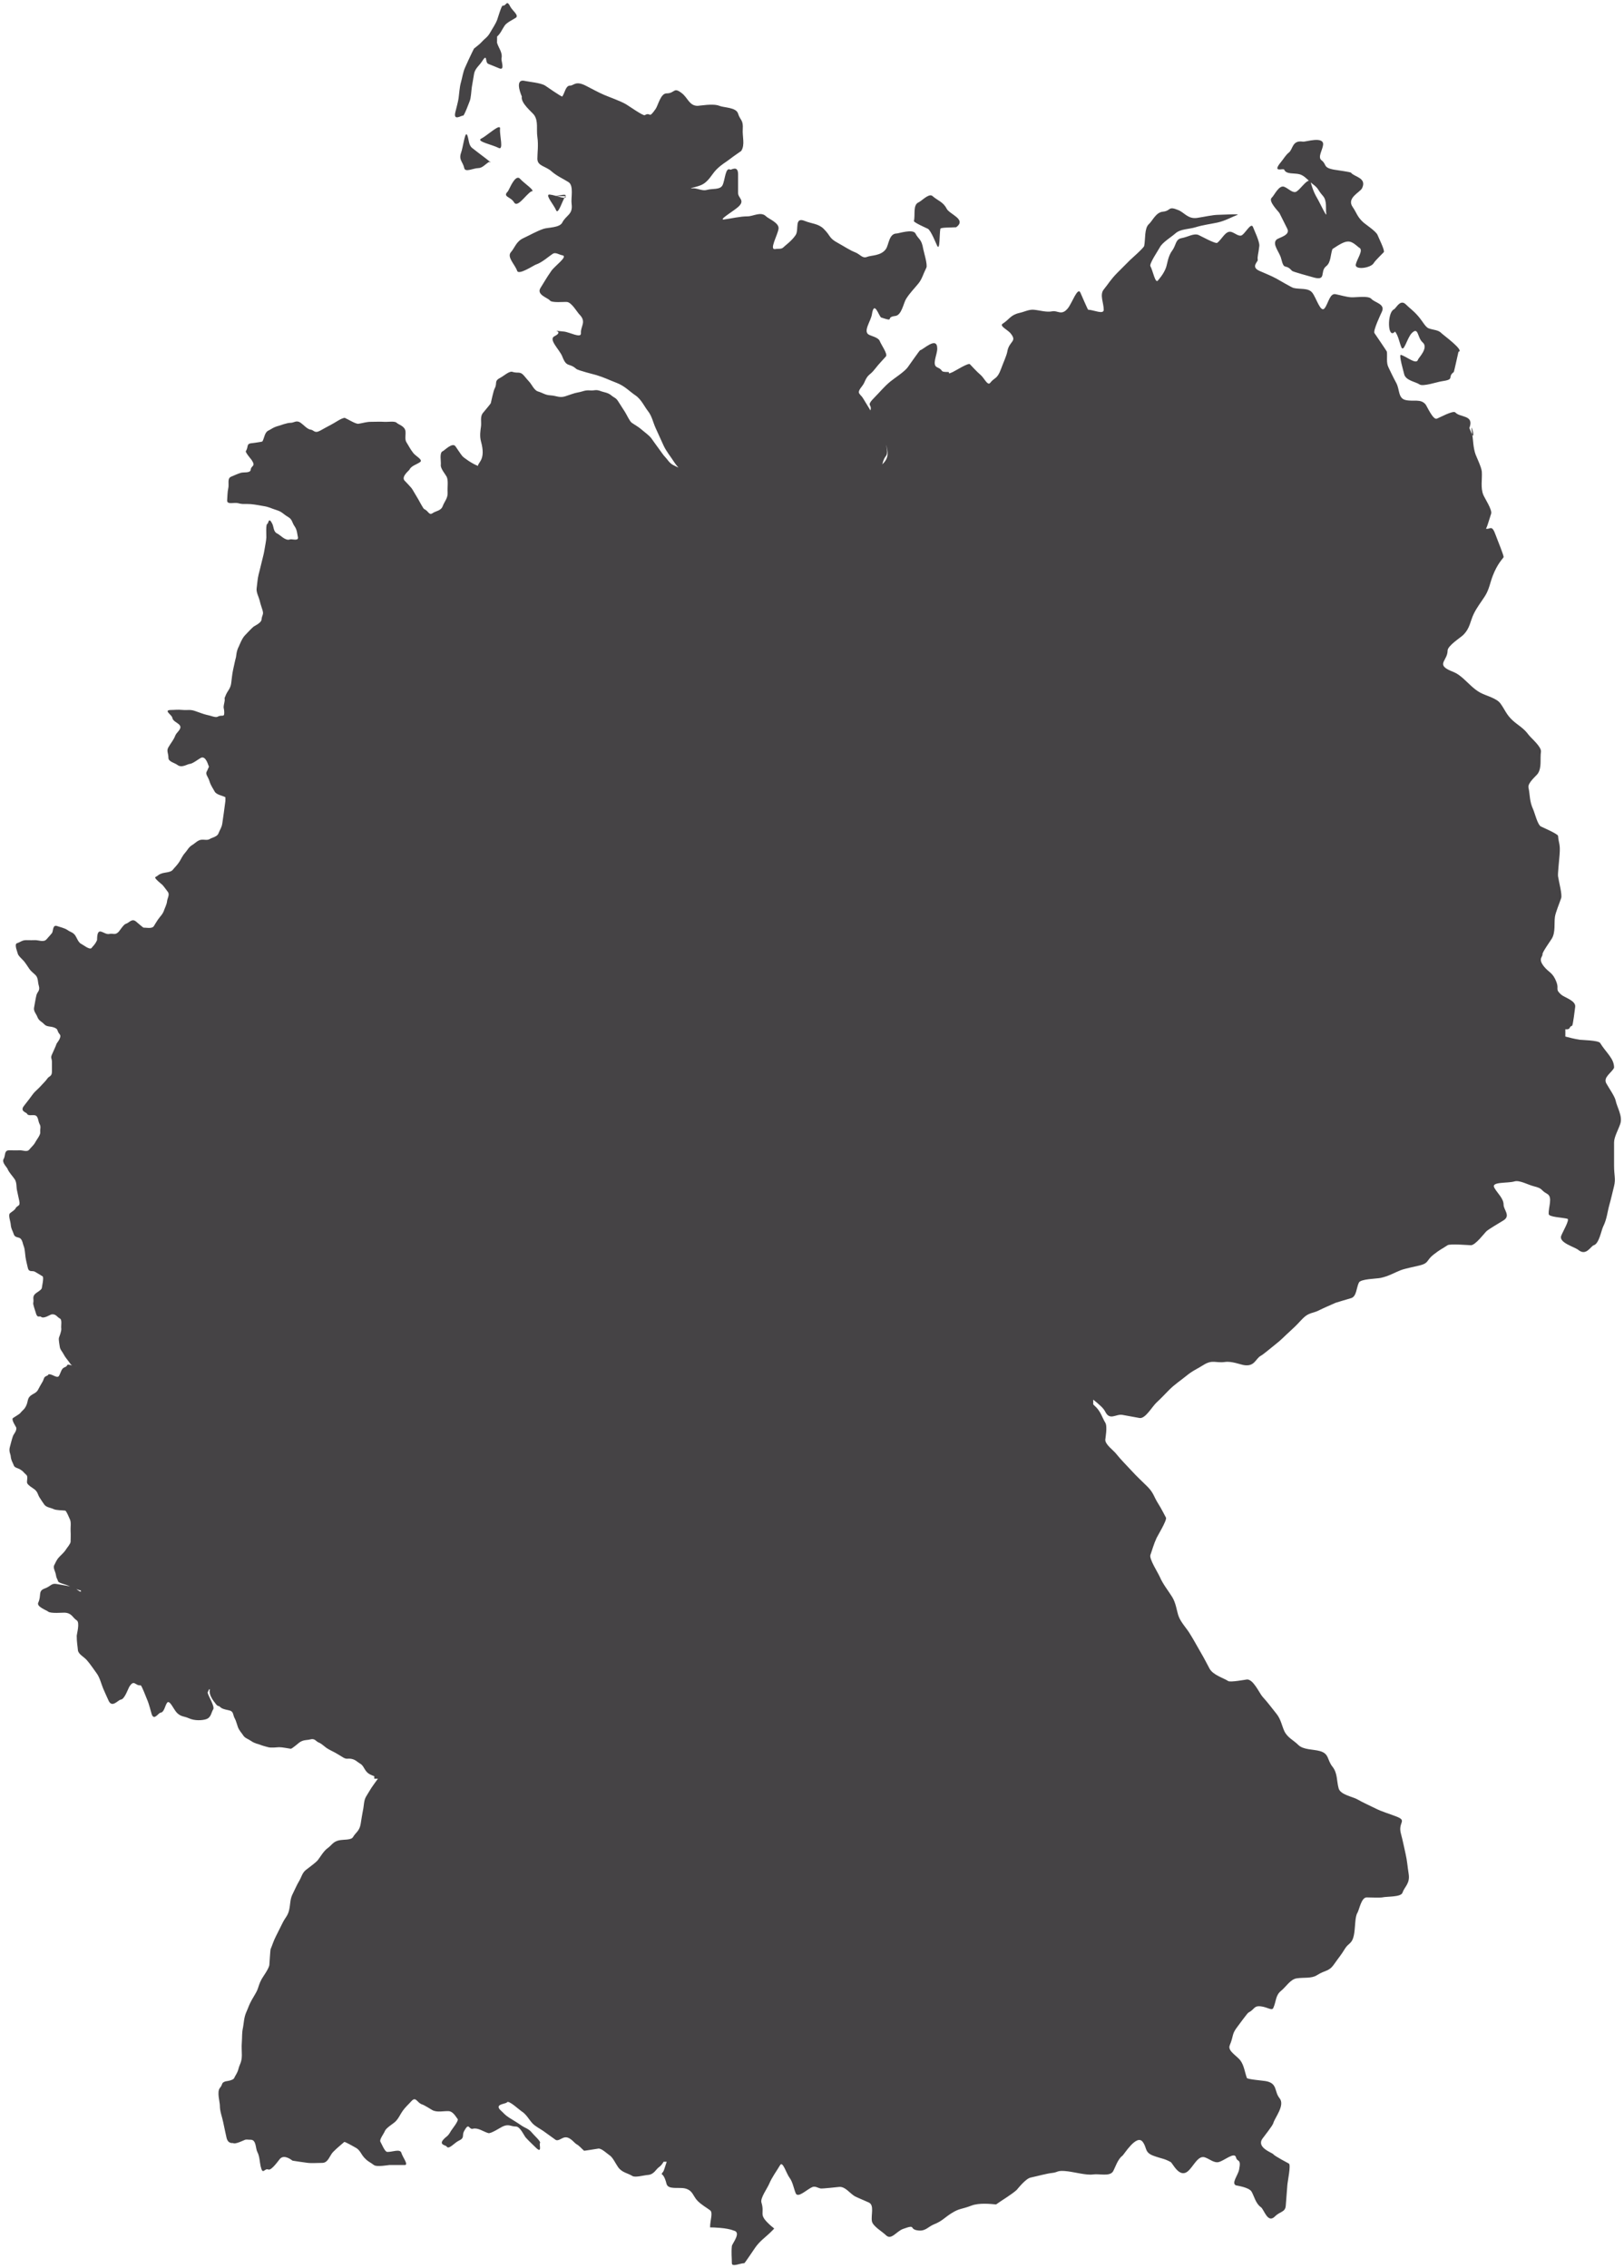 <?xml version="1.0" encoding="UTF-8" standalone="no"?>
<!-- Created with Inkscape (http://www.inkscape.org/) -->

<svg
   xmlns:dc="http://purl.org/dc/elements/1.1/"
   xmlns:cc="http://creativecommons.org/ns#"
   xmlns:rdf="http://www.w3.org/1999/02/22-rdf-syntax-ns#"
   xmlns:svg="http://www.w3.org/2000/svg"
   xmlns="http://www.w3.org/2000/svg"
   xmlns:sodipodi="http://sodipodi.sourceforge.net/DTD/sodipodi-0.dtd"
   xmlns:inkscape="http://www.inkscape.org/namespaces/inkscape"
   id="svg2"
   sodipodi:version="0.32"
   inkscape:version="0.47 r22583"
   width="521.88"
   height="728.578"
   version="1.0"
   sodipodi:docname="Map_Germany_Länder-de.svg"
   inkscape:output_extension="org.inkscape.output.svg.inkscape"
   sodipodi:modified="true">
  <defs
     id="defs5">
    <inkscape:perspective
       sodipodi:type="inkscape:persp3d"
       inkscape:vp_x="0 : 364.28888 : 1"
       inkscape:vp_y="0 : 1000 : 0"
       inkscape:vp_z="521.88025 : 364.28888 : 1"
       inkscape:persp3d-origin="260.94012 : 242.85925 : 1"
       id="perspective173" />
  </defs>
  <sodipodi:namedview
     inkscape:cy="364.28888"
     inkscape:cx="260.94012"
     inkscape:zoom="0.73156227"
     inkscape:window-height="753"
     inkscape:window-width="1270"
     inkscape:pageshadow="2"
     inkscape:pageopacity="0.0"
     guidetolerance="10.0"
     gridtolerance="10.0"
     objecttolerance="10.0"
     borderopacity="1.0"
     bordercolor="#666666"
     pagecolor="#ffffff"
     id="base"
     inkscape:window-x="0"
     inkscape:window-y="0"
     inkscape:current-layer="layer1"
     showgrid="false"
     inkscape:window-maximized="0" />
  <g
     inkscape:groupmode="layer"
     id="layer1"
     inkscape:label="1"
     style="display:inline"
     transform="translate(-57.325,-16.015)">
    <path
       style="color:#454345;fill:#454345;fill-opacity:1;fill-rule:nonzero;stroke:none;stroke-width:2;stroke-linecap:butt;stroke-linejoin:miter;marker:none;marker-start:none;marker-mid:none;marker-end:none;stroke-miterlimit:4;stroke-dasharray:none;stroke-dashoffset:0;stroke-opacity:1;visibility:visible;display:block"
       d="M 163 1 C 162.588 1.054 162.3 1.922 161.531 1.812 C 161.156 1.759 159.936 5.923 159.75 6.406 C 159.206 7.82 158.206 9.216 157.625 10.281 C 156.678 12.017 155.898 12.248 154.812 13.469 C 154.091 14.281 153.169 14.887 152.344 15.594 C 152.284 15.645 152.331 15.588 151.625 17 C 150.877 18.495 150.07 20.36 149.5 21.594 C 148.756 23.206 148.629 24.69 148.094 26.562 C 147.677 28.022 147.57 30.137 147.375 31.5 C 147.173 32.916 146.693 34.445 146.312 36.094 C 145.631 39.046 148.381 36.971 148.812 37.156 C 149.153 37.302 150.9 32.576 150.906 32.562 C 151.375 31.547 151.442 29.161 151.625 27.969 C 151.797 26.848 152.162 24.81 152.344 23.719 C 152.623 22.042 154.092 20.976 154.812 19.844 C 156.792 16.733 155.745 20.134 156.938 20.531 C 157.352 20.67 159.779 21.693 160.469 21.969 C 162.338 22.717 160.994 19.514 161.156 18.781 C 161.584 16.854 160.206 15.408 159.75 13.812 C 159.741 13.781 159.727 13.778 159.719 13.75 C 159.731 13.156 159.75 12.619 159.75 11.719 C 160.855 10.798 161.394 9.335 162.219 8.156 C 162.888 7.2 165.021 6.22 165.781 5.688 C 166.861 4.932 164.589 3.335 164 2.156 C 163.535 1.225 163.247 0.968 163 1 z M 168.062 25.906 C 165.354 25.854 167.691 30.981 167.688 31 C 167.256 33.157 171.054 36.049 171.688 37 C 173.039 39.027 172.321 41.436 172.688 44 C 173.069 46.671 172.688 49.027 172.688 51 C 172.688 53.361 175.304 53.326 177.188 55 C 178.932 56.55 180.994 57.423 182.688 58.5 C 184.472 59.636 183.416 63.598 183.688 65.5 C 184.183 68.965 181.896 69.083 180.688 71.5 C 179.843 73.19 176.072 73.039 174.688 73.5 C 172.524 74.221 170.196 75.573 168.188 76.5 C 165.852 77.578 165.434 79.597 164.188 81 C 162.787 82.576 165.521 85 166.188 87 C 166.681 88.481 171.497 85.23 172.188 85 C 174.221 84.322 176.247 82.417 177.688 81.5 C 178.543 80.956 179.688 81.833 180.688 82 C 182.694 82.334 178.354 85.333 177.188 87 C 175.54 89.354 174.973 90.479 173.688 92.5 C 172.299 94.681 176.065 95.67 176.688 96.5 C 177.339 97.369 181.217 96.912 182.188 97 C 183.714 97.139 185.443 100.255 186.188 101 C 188.601 103.413 186.506 104.817 186.688 107 C 186.84 108.835 183.021 106.667 181.188 106.5 C 175.587 105.991 181.941 106.123 178.188 108 C 176.111 109.038 179.854 112.333 180.688 114.5 C 182.129 118.248 182.85 116.422 185.188 118.5 C 185.756 119.005 191.355 120.398 191.688 120.5 C 194.298 121.303 195.578 121.996 198.188 123 C 200.789 124.001 202.41 125.815 204.188 127 C 206.065 128.252 207.161 130.716 208.188 132 C 209.528 133.676 209.811 135.572 210.688 137.5 L 213.188 143 C 214.111 145.032 215.405 146.485 216.688 148.5 C 217.074 149.107 217.542 149.669 218.031 150.219 C 217.405 149.906 216.755 149.619 216.25 149.344 C 215.05 148.689 214.46 147.523 213.75 146.812 C 213.18 146.243 212.663 145.405 211.844 144.312 C 210.734 142.832 210.028 141.785 209.344 140.844 C 208.579 139.792 207.048 138.774 206.188 138 C 205.235 137.143 204.081 136.547 203.031 135.812 C 202.329 135.321 201.421 133.25 200.844 132.344 L 198.625 128.875 C 197.886 127.714 197.364 127.794 196.438 127 C 195.372 126.087 193.943 125.984 193.281 125.719 C 191.374 124.956 191.245 125.552 189.5 125.406 C 187.954 125.277 187.284 125.802 185.719 126.062 C 184.425 126.278 183.052 126.873 181.625 127.312 C 179.775 127.882 178.906 127.133 176.906 127 C 175.093 126.879 174.677 126.293 172.812 125.719 C 171.714 125.381 170.782 123.435 170.312 122.906 C 168.913 121.332 169.644 122.131 168.406 120.688 C 167.065 119.123 166.48 120.056 164.625 119.438 C 163.67 119.119 161.785 120.842 160.844 121.312 C 158.648 122.411 159.909 123.058 158.969 124.781 C 158.562 125.527 157.863 128.96 157.719 129.5 C 157.649 129.76 155.608 132.13 155.188 132.656 C 154.198 133.893 154.785 135.504 154.562 137.062 C 154.41 138.128 154.08 140.049 154.562 141.781 C 156.203 147.676 153.662 148.416 153.594 149.656 C 151.736 148.999 148.938 146.97 148.562 146.5 C 147.882 145.649 147.116 144.433 146.375 143.375 C 145.393 141.972 142.829 144.727 142.281 144.938 C 141.099 145.392 141.802 148.324 141.656 149.344 C 141.495 150.475 143.193 152.449 143.531 153.125 C 144.136 154.335 143.738 156.47 143.844 158.156 C 143.963 160.07 142.802 161.105 142.281 162.562 C 141.733 164.097 140.057 164.129 139.125 164.781 C 137.806 165.704 137.775 164.164 136.281 163.5 C 136.01 163.379 134.577 160.66 134.406 160.375 L 132.531 157.219 C 132.079 156.466 130.549 154.993 130 154.375 C 128.874 153.108 131.467 151.117 131.562 150.906 C 132.153 149.607 133.877 149.246 135.031 148.406 C 135.999 147.702 133.578 146.507 132.844 145.562 C 131.761 144.17 131.385 143.287 130.625 142.094 C 130.003 141.116 130.417 139.779 130.312 138.625 C 130.151 136.852 128.119 136.463 127.469 135.812 C 126.829 135.173 124.642 135.597 123.375 135.5 C 122.287 135.416 120.726 135.5 119.281 135.5 C 117.645 135.5 117.035 135.841 115.188 136.125 C 114.322 136.258 111.858 134.68 110.781 134.219 C 109.561 134.345 107.785 135.733 106.375 136.438 C 105.391 136.929 103.98 137.744 102.938 138.312 C 101.002 139.368 100.921 138.114 99.781 138 C 98.782 137.9 97.531 136.447 96.625 135.812 C 95.253 134.852 94.489 135.812 93.469 135.812 C 92.123 135.812 90.178 136.627 89.688 136.75 C 87.785 137.226 87.143 137.907 86.25 138.312 C 85.053 138.857 84.973 140.627 84.344 141.781 C 84.24 141.972 80.937 142.344 80.562 142.406 C 79.176 142.637 79.869 143.547 79 144.938 C 78.784 145.283 80.78 147.639 80.875 147.781 C 82.313 149.938 80.711 149.422 80.562 150.906 C 80.45 152.027 78.285 151.621 77.438 151.875 C 76.157 152.259 75.481 152.645 74.281 153.125 C 72.914 153.672 73.688 155.53 73.344 156.906 C 73.091 157.919 73.074 159.796 73 160.688 C 72.87 162.242 75.293 161.304 76.469 161.625 C 78.209 162.1 78.535 161.782 80.562 161.938 C 81.966 162.045 84.18 162.489 84.656 162.562 C 86.55 162.854 86.937 163.255 88.75 163.812 C 90.767 164.433 90.851 165.051 92.531 166.031 C 94.023 166.902 93.719 167.714 94.75 169.188 C 95.5 170.259 95.555 171.869 95.688 172.312 C 96.206 174.042 93.837 173.026 93.156 173.281 C 91.704 173.826 90.09 171.849 89.062 171.375 C 87.84 170.811 88.004 169.258 87.5 168.25 C 86.271 165.792 86.278 168.25 85.938 168.25 C 85.348 168.25 85.631 172.132 85.594 172.656 C 85.496 174.026 85.205 175.212 84.969 176.75 C 84.764 178.078 84.358 179.397 84.031 180.812 C 83.654 182.447 83.466 183.103 83.094 184.594 C 82.736 186.024 82.702 187.368 82.469 189 C 82.294 190.225 83.153 191.767 83.406 192.781 C 83.889 194.714 84.029 194.887 84.344 195.938 C 84.826 197.546 84.203 197.379 84.031 199.094 C 83.93 200.11 81.649 201.151 81.5 201.281 C 80.388 202.255 79.391 203.422 78.688 204.125 C 77.747 205.065 76.886 207.402 76.781 207.594 C 75.929 209.155 75.925 210.765 75.844 211.062 C 75.476 212.409 75.224 213.78 74.906 215.156 C 74.608 216.449 74.42 218.594 74.281 219.562 C 74.058 221.123 73.162 221.956 72.688 223 C 71.683 225.21 72.539 223.698 72.062 225.844 C 71.617 227.849 72.062 227.141 72.062 229 C 72.062 230.544 71.286 229.444 69.875 230.25 C 69.287 230.586 67.612 229.844 66.406 229.625 C 65.636 229.485 63.847 228.782 62.625 228.375 C 61.025 227.842 60.315 228.185 58.844 228.062 C 56.788 227.891 56.346 228.062 55.062 228.062 C 52.26 228.062 55.26 229.641 55.375 230.562 C 55.504 231.593 56.859 232.047 57.594 232.781 C 58.817 234.005 56.722 235.209 56.344 236.25 C 55.846 237.618 54.993 238.544 54.125 240.031 C 53.42 241.239 54.125 241.863 54.125 243.469 C 54.125 244.683 56.184 245.077 56.969 245.688 C 58.432 246.825 60.102 245.449 61.062 245.375 C 61.9 245.311 63.793 243.854 64.5 243.469 C 66.143 242.572 66.931 245.899 67.031 246 C 67.337 246.306 66.824 246.83 66.719 247.25 C 66.67 247.446 66.748 247.191 66.406 247.875 C 65.959 248.769 66.875 249.47 67.344 251.031 C 67.754 252.398 68.565 253.442 68.938 254.188 C 69.507 255.327 71.374 255.516 72.375 256.062 C 72.396 256.074 72.417 256.083 72.438 256.094 L 72.438 257.25 C 72.352 257.943 72.058 260.1 71.938 261 C 71.783 262.162 71.581 263.493 71.438 264.5 C 71.244 265.857 70.69 266.444 70.188 267.75 C 69.79 268.783 68.16 269.04 67.438 269.5 C 66.64 270.008 65.74 269.654 64.688 269.75 C 63.577 269.851 62.624 270.953 61.688 271.5 C 60.645 272.108 60.213 273.139 59.438 274 C 58.611 274.919 58.186 275.966 57.688 276.75 C 56.939 277.927 56.193 278.577 55.438 279.5 C 54.858 280.208 52.918 280.275 52.188 280.5 C 50.817 280.922 51.186 281.057 49.938 281.75 C 49.383 282.058 52.022 284.066 52.188 284.25 C 52.903 285.044 53.398 285.806 53.938 286.5 C 54.624 287.383 53.762 288.606 53.688 289.5 C 53.605 290.486 52.957 291.693 52.688 292.5 C 52.284 293.711 51.399 294.433 50.688 295.5 C 50.149 296.308 49.567 297.293 49.438 297.5 C 48.837 298.461 46.739 297.915 46.188 298 C 45.992 298.03 44.139 296.361 43.688 296 C 42.328 294.913 41.446 296.517 40.438 296.75 C 39.784 296.901 38.485 298.92 38.188 299.25 C 37.01 300.559 36.279 299.727 35.188 300 C 34.266 300.23 33.354 299.5 32.438 299.25 C 30.987 298.854 31.266 301.828 31.188 302 C 30.469 303.581 29.937 303.786 29.438 304.5 C 28.885 305.289 26.588 303.404 26.188 303.25 C 25.189 302.866 24.624 301.1 24.188 300.5 C 23.413 299.434 22.789 299.521 21.688 298.75 C 20.776 298.112 19.094 297.752 18.438 297.5 C 16.818 296.877 17.177 299.12 16.688 299.75 C 16.359 300.173 15.67 300.913 14.938 301.75 C 14.022 302.796 12.286 301.927 11.188 302 C 10.438 302.05 9.835 302 8.438 302 C 7.076 302 6.717 302.574 5.438 303 C 4.487 303.317 5.668 305.996 5.688 306.25 C 5.741 306.95 7.342 308.318 7.688 308.75 C 8.435 309.685 8.944 310.545 9.438 311.25 C 10.017 312.078 10.704 312.516 11.438 313.25 C 12.293 314.106 12.15 315.564 12.438 316.5 C 13.003 318.339 11.978 318.489 11.688 319.75 C 11.387 321.052 11.203 322.332 10.938 323.75 C 10.741 324.8 11.678 325.786 11.938 326.5 C 12.491 328.022 13.339 328.057 14.188 329 C 14.968 329.867 16.166 329.66 17.188 330 C 18.951 330.588 18.115 331.044 19.188 332.25 C 19.984 333.146 18.264 335.02 18.188 335.25 C 17.843 336.284 17.249 337.44 16.688 338.75 C 16.162 339.975 16.688 339.765 16.688 341.25 L 16.688 344.25 C 16.688 345.824 15.763 345.636 15.188 346.5 C 14.678 347.265 14.22 347.606 13.438 348.5 C 12.675 349.371 11.868 350.069 11.188 350.75 C 10.624 351.313 9.963 352.325 9.438 353 L 7.688 355.25 C 6.321 357.007 8.516 357.321 8.688 357.75 C 9.003 358.539 10.354 358.083 11.188 358.25 C 12.349 358.482 12.207 360.119 12.688 361 C 13.274 362.076 12.817 362.42 12.938 363.75 C 13.014 364.593 11.685 366.255 11.438 366.75 C 10.878 367.868 10.184 368.317 9.438 369.25 C 8.658 370.224 7.362 369.41 6.188 369.5 C 5.521 369.551 4.101 369.5 2.938 369.5 C 1.253 369.5 1.803 371.282 1.188 372.25 C 0.462 373.39 2.206 374.899 2.438 375.5 C 2.849 376.57 3.99 377.742 4.688 378.75 C 5.436 379.831 5.233 381.296 5.438 382.25 L 6.188 385.75 C 6.601 387.68 5.547 387.031 4.938 388.25 C 4.699 388.727 3.771 389.25 3.188 389.75 C 2.571 390.278 3.377 392.407 3.438 393.25 C 3.546 394.765 4.095 395.386 4.438 396.5 C 4.755 397.532 5.846 397.381 6.438 397.75 C 7.227 398.244 7.367 399.794 7.688 400.5 C 7.977 401.136 8.089 403.107 8.188 403.75 C 8.417 405.244 8.642 405.873 8.938 407.25 C 9.276 408.829 10.407 408.066 11.188 408.5 C 12.197 409.061 13.05 409.617 13.688 410 C 14.179 410.295 13.462 413.39 13.438 413.75 C 13.4 414.309 11.743 415.233 11.438 415.5 C 10.223 416.563 10.968 417.378 10.688 418.5 C 10.556 419.025 11.279 420.866 11.438 421.5 C 11.988 423.704 12.654 422.543 13.188 423 C 14.042 423.733 16.094 422.329 16.438 422.25 C 17.925 421.907 18.401 423.143 19.188 423.5 C 20.066 423.899 19.543 425.811 19.688 426.75 C 19.816 427.582 19.005 429.478 18.938 429.75 C 18.786 430.355 19.151 432.094 19.188 432.5 C 19.279 433.509 20.066 434.257 20.438 435 C 20.937 435.999 21.678 436.772 22.188 437.5 C 22.444 437.867 22.729 438.355 23.188 438.656 C 23.038 438.6 22.92 438.552 22.688 438.5 C 20.909 438.105 22.272 438.656 20.688 439.25 C 19.67 439.632 19.521 441.083 18.938 442 C 18.437 442.786 17.104 441.667 16.188 441.5 C 15.121 441.306 16.013 441.57 14.938 442 C 13.883 442.422 14.279 442.987 13.438 444.25 C 13.106 444.747 12.556 445.837 12.188 446.5 C 11.654 447.46 10.653 447.694 9.938 448.25 C 8.705 449.208 9.095 450.075 8.438 451.5 C 7.822 452.833 7.342 452.869 6.438 454 C 6.256 454.227 4.393 455.363 4.188 455.5 C 3.506 455.955 5.133 458.335 5.188 458.5 C 5.526 459.515 4.393 460.684 4.188 461.25 C 3.771 462.394 3.56 463.445 3.188 464.75 C 2.763 466.234 3.379 467.051 3.438 467.75 C 3.554 469.148 4.157 469.909 4.438 470.75 C 4.686 471.496 5.771 471.583 6.438 472 C 7.77 472.833 7.245 472.707 8.438 473.75 C 9.068 474.301 8.604 475.417 8.688 476.25 C 8.767 477.043 10.757 478.113 11.188 478.5 C 12.188 479.4 12.074 479.977 12.688 481 C 13.226 481.897 13.688 482.5 14.188 483.25 C 14.845 484.237 16.296 484.304 17.188 484.75 C 18.059 485.186 19.976 485.122 20.938 485.25 C 21.362 485.307 22.251 487.659 22.438 488 C 22.948 488.937 22.613 490.628 22.688 491.75 C 22.773 493.027 22.688 494.396 22.688 495.25 C 22.688 495.902 21.486 497.252 21.188 497.75 C 20.618 498.699 19.615 499.497 18.938 500.25 C 18.056 501.23 17.79 502.162 17.438 502.75 C 16.953 503.557 17.784 504.829 17.938 505.75 C 18.184 507.229 18.286 506.794 18.688 508 C 18.849 508.483 20.953 508.944 21.688 509.25 L 22.562 509.625 C 21.267 509.305 19.882 509.158 18.312 508.844 C 16.452 508.472 16.477 509.497 14.406 510.25 C 12.083 511.095 13.428 512.359 12.281 514.844 C 11.692 516.121 15.003 517.274 15.469 517.688 C 16.248 518.381 20.256 517.996 20.781 518.031 C 23.165 518.19 23.284 519.627 24.656 520.5 C 25.746 521.193 24.656 524.949 24.656 525.438 C 24.656 527.56 24.932 528.746 25.031 530.031 C 25.134 531.366 26.934 532.195 27.844 533.219 C 29.054 534.58 29.953 536.031 31.031 537.469 C 32.084 538.872 32.579 541.059 33.156 542.406 C 33.747 543.784 34.398 545.195 34.906 546.312 C 36.027 548.778 37.957 546.047 38.812 545.969 C 40.072 545.854 41.167 542.405 41.625 541.719 C 43.176 539.393 43.391 541.555 45.188 541.375 C 45.529 541.341 47.014 545.39 47.281 545.969 C 47.863 547.229 48.48 549.787 48.719 550.562 C 49.434 552.886 50.903 550.266 51.531 550.188 C 52.796 550.029 52.949 548.092 53.656 547.031 C 54.488 545.783 55.783 549.127 56.844 550.188 C 58.207 551.55 59.085 551.226 60.719 551.969 C 62.614 552.83 65.07 552.644 66.25 552.25 C 67.911 551.696 67.885 550.004 68.5 549.125 C 69.123 548.235 66.986 544.904 66.75 543.844 C 66.671 543.486 66.784 543.712 67.094 542.781 L 67.188 542.969 C 67.151 542.865 67.141 542.783 67.125 542.688 L 67.469 542.688 C 67.459 542.731 67.447 542.767 67.438 542.812 C 67.409 542.955 67.379 543.103 67.375 543.25 L 67.188 542.969 C 67.233 543.098 67.295 543.236 67.375 543.375 C 67.389 544.372 67.937 545.46 68.688 546.5 C 68.844 546.717 68.961 546.847 69.094 547 C 69.463 547.579 69.879 548.018 70.281 548.062 L 70.219 547.938 C 70.441 548.081 70.667 548.26 70.938 548.5 C 71.608 549.096 73.352 549.305 73.938 549.5 C 75.118 549.894 74.839 551.002 75.438 552 C 75.828 552.651 76.112 553.854 76.438 554.75 C 76.855 555.898 77.684 556.708 78.188 557.5 C 78.727 558.348 79.745 558.591 80.688 559.25 C 81.895 560.095 82.914 560.178 83.688 560.5 C 84.448 560.817 85.972 561.185 86.188 561.25 C 87.124 561.531 89.255 561.25 89.688 561.25 C 90.799 561.25 92.24 561.59 93.438 561.75 C 93.809 561.799 95.806 560.027 96.188 559.75 C 97.498 558.797 98.718 559.027 99.688 558.75 C 101.217 558.313 101.526 559.419 102.438 559.75 C 103.254 560.047 104.287 561.044 104.938 561.5 C 105.66 562.006 106.867 562.552 107.688 563 C 108.78 563.596 109.295 563.964 110.188 564.5 C 111.485 565.278 111.585 564.754 112.938 565 C 114.264 565.241 114.886 566.063 115.688 566.5 C 116.696 567.05 116.921 568.041 117.688 569 C 118.374 569.858 119.375 570.257 120.281 570.562 L 120.281 571.375 L 121.438 571.375 C 121.003 571.969 120.502 572.681 120.156 573.156 C 118.965 574.794 118.757 575.351 117.688 577.031 C 116.863 578.326 116.994 580.026 116.625 581.625 C 116.436 582.446 116.145 584.443 115.906 585.875 C 115.513 588.237 114.347 588.566 113.438 590.125 C 112.831 591.165 110.386 590.832 108.844 591.188 C 107.014 591.61 106.545 592.794 105.312 593.656 C 104.001 594.574 102.811 596.693 102.125 597.531 C 101.392 598.427 99.259 599.893 98.25 600.719 C 97.112 601.65 96.898 602.962 96.125 604.25 C 95.318 605.595 94.846 606.808 94 608.5 C 93.183 610.133 93.348 611.52 92.938 613.438 C 92.518 615.396 91.731 615.851 90.812 617.688 L 88.688 621.938 C 87.805 623.702 87.667 624.437 86.938 626.188 C 86.876 626.336 86.606 630.518 86.562 631.125 C 86.476 632.333 84.438 635.079 84.094 635.719 C 83.209 637.362 83.173 638.036 82.688 639.25 C 82.399 639.972 81.312 641.708 80.906 642.438 C 79.959 644.142 79.839 644.841 79.156 646.344 C 78.361 648.092 78.349 650.092 78.094 651.281 C 77.693 653.153 77.849 654.177 77.719 655.875 C 77.579 657.691 77.719 658.606 77.719 660.125 C 77.719 662.424 76.98 663.203 76.688 664.375 C 76.264 666.069 75.715 666.485 75.25 667.531 C 74.889 668.343 72.507 668.568 72.438 668.594 C 70.945 669.153 71.771 669.381 70.656 670.719 C 69.652 671.924 70.656 675.245 70.656 676.375 C 70.656 678.299 71.367 679.929 71.719 681.688 C 72.04 683.296 72.593 685.746 72.781 686.625 C 73.249 688.806 74.836 688.348 74.906 688.406 C 75.542 688.936 78.585 687.397 78.781 687.344 C 79.236 687.22 79.747 687.344 80.219 687.344 L 80.562 687.344 C 82.4 687.344 82.088 690.151 82.688 691.25 C 83.431 692.613 83.45 694.544 83.75 695.844 C 84.466 698.945 84.957 696.366 86.219 696.906 C 87.268 697.356 89.642 693.755 90.094 693.344 C 91.581 691.992 93.936 694.051 94 694.062 C 95.318 694.302 97.295 694.547 98.938 694.781 C 99.927 694.923 101.917 694.781 103.531 694.781 C 105.504 694.781 105.929 692.383 107.062 691.25 C 108.601 689.711 109.392 689.172 110.625 688.062 C 110.818 687.889 113.958 689.713 114.156 689.812 C 115.676 690.572 115.962 691.868 116.969 693 C 118.221 694.409 118.947 694.528 120.156 695.469 C 121.067 696.177 124.806 695.469 125.094 695.469 L 130.062 695.469 C 131.406 695.469 129.354 692.89 129 691.594 C 128.596 690.111 125.938 691.368 124.406 691.25 C 123.622 691.19 122.595 688.533 122.281 688.062 C 121.789 687.325 123.267 685.581 123.688 684.531 C 124.074 683.565 126.26 682.235 126.875 681.688 C 128.055 680.639 128.575 679.254 129.344 678.156 C 130.261 676.846 131.218 676.059 132.188 674.969 C 133.701 673.266 133.965 675.505 135.719 676.031 C 136.399 676.235 138.716 677.707 138.906 677.812 C 140.451 678.671 142.677 678.056 144.188 678.156 C 145.725 678.259 146.693 680.329 147.031 680.625 C 147.611 681.132 145.156 684.074 144.906 684.531 C 143.861 686.447 143.506 686.122 142.438 687.344 C 141.003 688.983 143.343 689.156 143.5 689.469 C 144.137 690.742 146.079 688.277 147.375 687.688 C 149.5 686.721 148.342 685.997 149.156 684.531 C 150.815 681.546 150.567 684.163 151.969 683.812 C 153.633 683.396 155.288 684.747 156.938 685.219 C 157.745 685.45 160.796 683.433 161.531 683.094 C 163.495 682.187 164.119 683.094 165.781 683.094 C 167.16 683.094 168.412 686.041 168.938 686.625 C 170.019 687.826 171.235 688.923 172.125 689.812 C 174.39 692.078 173.167 688.77 173.531 688.406 C 173.959 687.979 171.532 685.822 171.062 685.219 C 169.915 683.744 168.831 683.66 167.531 682.75 C 166.108 681.754 165.007 681.141 163.656 680.281 C 162.163 679.331 161.809 678.716 161.156 678.156 C 158.425 675.815 162.551 675.93 162.938 675.312 C 163.433 674.519 166.944 677.795 167.531 678.156 C 169.146 679.15 169.925 680.78 171.062 682.031 C 171.978 683.039 173.619 683.849 174.594 684.531 C 175.825 685.393 177.238 686.426 178.5 687.344 C 179.286 687.915 180.37 686.861 181.312 686.625 C 183.099 686.178 184.507 688.362 185.219 688.75 C 186.173 689.27 186.863 690.168 187.688 690.875 C 187.745 690.925 191.456 690.314 192.281 690.188 C 193.289 690.033 195.246 691.941 195.812 692.281 C 196.925 692.949 197.864 695.098 198.656 696.188 C 199.911 697.912 201.678 698.033 203.25 699 C 204.14 699.548 206.966 698.743 208.188 698.656 C 210.182 698.514 210.756 696.861 211.719 696.188 C 212.461 695.668 212.862 695.067 213.25 694.406 C 213.253 694.402 213.279 694.411 213.281 694.406 L 214.25 694.406 C 213.788 695.804 213.324 697.309 213.188 697.5 C 211.913 699.281 213.086 697.093 214.188 701.5 C 214.688 703.5 218.188 702.5 220.188 703 C 222.69 703.626 222.703 705.515 224.188 707 C 225.459 708.271 227.1 709.184 228.188 710 C 229.207 710.764 228.188 713.142 228.188 715.5 C 229.157 715.5 233.621 715.616 235.688 716.5 C 238.456 717.003 235.267 720.706 235.188 721.5 C 234.971 723.667 235.188 725.315 235.188 727 C 235.188 728.333 237.854 727 239.188 727 C 239.342 727 242.116 722.816 242.688 722 C 244.213 719.821 246.119 718.568 247.688 717 L 248.688 716 C 248.953 715.735 248.532 715.844 246.688 714 C 243.863 711.175 245.775 711.034 244.688 707.5 C 244.259 706.109 246.595 702.923 247.188 701.5 C 248.094 699.325 249.555 697.441 250.688 695.5 C 251.527 694.06 252.688 698.167 253.688 699.5 C 254.765 700.936 255.021 702.833 255.688 704.5 C 256.412 706.311 259.354 703.167 261.188 702.5 C 261.986 702.21 262.854 702.833 263.688 703 C 264.222 703.107 269.084 702.55 269.688 702.5 C 271.624 702.339 273.021 704.5 274.688 705.5 C 275.058 705.722 277.936 706.944 279.188 707.5 C 281.04 708.323 279.854 711.5 280.188 713.5 C 280.461 715.138 283.529 716.841 284.688 718 C 286.418 719.731 288.027 716.786 290.188 716 C 294.752 714.34 291.802 716.161 295.188 716.5 C 297.473 716.729 298.256 715.273 300.188 714.5 C 302.753 713.474 303.466 712.414 305.688 711 C 308.355 709.302 308.947 709.746 312.188 708.5 C 314.656 707.551 318.398 707.971 320.094 708.125 C 321.781 706.898 324.973 705.024 326.688 703.5 C 326.885 703.324 329.52 699.857 331.188 699.5 C 333.423 699.021 336.429 698.176 338.188 698 C 340.097 697.809 339.544 697.045 343.188 697.5 C 345.335 697.768 349.262 698.796 351.188 698.5 C 353.256 698.182 356.631 699.261 357.688 697.5 C 358.289 696.497 359.186 693.54 360.688 692.5 C 361.166 692.169 365.207 685.453 367.188 688 C 368.67 689.906 367.691 691.41 370.688 692.5 C 373.471 693.512 374.036 693.326 376.188 694.5 C 376.86 694.867 378.938 699.75 381.688 697.5 C 383.521 696 384.94 692.251 387.188 693 C 388.688 693.5 390.162 694.916 391.688 694.5 C 393.521 694 396.727 691.156 397.188 693 C 397.61 694.688 398.948 693.199 398.188 697 C 397.854 698.667 395.609 701.369 397.188 702 C 397.37 702.073 401.341 702.59 402.188 704 C 402.97 705.304 403.535 707.898 405.188 709 C 406.203 709.677 407.33 714.357 409.688 712 C 411.418 710.27 413.018 710.697 413.188 708.5 C 413.387 705.911 413.578 703.535 413.688 702 C 413.789 700.583 414.908 695.433 414.188 695 C 414 694.888 409.617 692.614 409.188 692 C 408.835 691.496 403.672 689.879 405.688 687 C 406.26 686.182 408.981 682.826 409.188 682 C 409.603 680.34 413.05 676.276 411.188 674 C 409.427 671.849 410.624 669.156 406.688 668.5 C 405.697 668.335 400.848 667.941 400.688 667.5 C 400.021 665.667 399.806 663.598 398.688 662 C 397.521 660.333 394.405 658.878 395.188 657 C 396.531 653.775 395.732 653.515 397.688 651 C 397.944 650.67 400.854 646.667 401.188 646.5 C 403.202 645.493 402.883 644.212 405.188 644.5 C 407.452 644.783 408.726 646.016 409.188 645 C 410.147 642.888 409.84 640.978 411.688 639.5 C 413.269 638.235 414.644 635.814 416.688 635.5 C 418.998 635.145 421.438 635.613 423.188 634.5 C 425.966 632.732 426.992 633.422 428.688 631 C 430.243 628.778 430.94 628.079 432.188 626 C 433.382 624.01 434.636 624.586 435.188 621 C 435.55 618.641 435.435 615.754 436.188 614.5 C 436.836 613.419 437.446 609.5 439.188 609.5 C 439.5 609.5 443.598 609.636 444.188 609.5 C 445.702 609.15 450.204 609.45 450.688 608 C 451.327 606.081 453.161 605.075 452.688 602 C 452.276 599.327 452.187 597.665 451.688 595.5 C 451.3 593.82 450.818 591.312 450.188 589 C 449.172 585.278 452.375 584.918 448.688 583.5 C 446.186 582.538 444.108 581.96 442.188 581 C 440.579 580.196 437.865 578.979 436.188 578 C 434.741 577.156 430.771 576.543 430.188 574.5 C 429.497 572.082 429.881 569.616 428.188 567.5 C 426.438 565.314 427.186 563.357 424.188 562.5 C 422.032 561.884 418.829 562.141 417.188 560.5 C 415.637 558.949 413.674 558.17 412.688 556 C 411.947 554.37 411.594 552.218 410.188 550.5 C 408.681 548.659 407.686 547.198 405.688 545 C 404.756 543.975 402.74 539.329 400.688 539.5 C 400.305 539.532 395.393 540.47 394.688 540 C 393.198 539.007 389.828 538.092 388.688 536 C 387.723 534.233 387.339 533.332 385.688 530.5 C 384.587 528.614 383.48 526.532 382.188 524.5 C 381.167 522.897 379.343 520.966 378.688 519 C 378.126 517.316 377.893 514.959 376.688 513 C 375.482 511.042 373.725 508.921 372.688 506.5 C 372.148 505.241 369.233 500.75 369.688 499.5 C 370.269 497.901 370.717 496.102 371.688 494 C 371.939 493.455 375.101 488.245 374.688 487.5 C 374.149 486.53 373.244 484.659 372.188 483 C 370.723 480.699 370.779 479.591 368.688 477.5 C 366.529 475.342 365.51 474.504 363.688 472.5 C 362.394 471.078 360 468.688 358.688 467 C 357.774 465.826 355.188 464.08 355.188 462.5 C 355.188 462.147 355.955 458.207 355.188 457 C 354.191 455.435 353.756 453.293 351.688 451.5 C 351.562 451.392 351.441 451.248 351.312 451.125 L 351.312 449.594 C 353.367 451.273 354.582 452.29 355.188 453.5 C 356.654 456.433 358.64 454.128 360.688 454.5 L 366.188 455.5 C 368.054 455.839 370.265 451.793 371.688 450.5 C 373.159 449.162 374.43 447.757 375.688 446.5 C 377.57 444.617 379.276 443.564 381.188 442 C 383.411 440.181 384.567 439.85 386.688 438.5 C 389.65 436.615 390.698 437.927 393.688 437.5 C 395.771 437.202 398.545 438.31 399.688 438.5 C 403.236 439.091 403.421 436.463 405.188 435.5 C 406.078 435.014 408.442 432.969 409.688 432 C 411.915 430.268 412.65 429.333 414.688 427.5 C 416.967 425.449 417.486 424.702 418.688 423.5 C 420.613 421.575 421.903 421.892 423.688 421 C 425.619 420.034 427.097 419.45 429.188 418.5 C 429.411 418.398 433.8 417.116 434.188 417 C 435.972 416.465 435.854 413.667 436.688 412 C 437.286 410.804 442.352 410.786 443.688 410.5 C 446.306 409.939 448.123 408.794 450.188 408 C 451.506 407.493 454.867 406.83 456.188 406.5 C 459.291 405.724 458.292 404.863 460.688 403 C 462.882 401.293 463.43 401.171 465.188 400 C 465.989 399.466 472.109 400 472.688 400 C 474.144 400 477.12 396.011 477.688 395.5 C 478.531 394.741 482.166 392.65 483.188 392 C 485.519 390.516 483.188 388.62 483.188 387 C 483.188 384.912 481.188 383.333 480.188 381.5 C 479.102 379.51 484.521 380.167 486.688 379.5 C 488.267 379.014 491.147 380.615 492.688 381 C 496.114 381.857 494.78 382.162 497.188 383.5 C 499.087 384.555 497.521 387.833 497.688 390 C 497.761 390.961 501.987 391.075 503.688 391.5 C 504.551 391.716 502.139 395.759 501.688 397 C 500.884 399.21 506.006 400.533 507.188 401.5 C 509.761 403.606 511.146 400.312 512.188 400 C 513.877 399.493 514.596 395.183 515.188 394 C 516.403 391.569 516.526 389.316 517.188 387 C 517.712 385.163 518.273 382.658 518.688 381 C 519.273 378.656 518.688 377.615 518.688 374.5 L 518.688 367 C 518.688 365.207 520.036 362.955 520.688 361 C 521.509 358.534 519.621 355.666 519.188 353.5 C 518.927 352.198 516.879 349.268 516.188 348 C 515.121 346.045 517.84 344.695 518.688 343 C 518.744 340.021 516.122 338.171 514.188 335 C 513.507 334.169 508.252 334.087 507.688 334 C 506.007 333.741 504.479 333.345 503.031 332.969 L 503.031 330.625 C 504.935 330.768 503.988 329.9 505.188 329.5 C 505.501 329.395 506.108 323.976 506.188 323.5 C 506.532 321.435 502.75 320.444 501.688 319.5 C 499.653 317.692 501.043 317.781 500.188 315.5 C 498.995 312.32 497.74 312.441 496.188 310.5 C 494.125 307.922 495.803 307.425 495.688 306.5 C 495.613 305.9 498.333 302.091 498.688 301.5 C 499.917 299.45 499.388 296.597 499.688 294.5 C 499.885 293.116 501.167 290.063 501.688 288.5 C 502.072 287.347 500.94 283.27 500.688 281.5 C 500.559 280.602 501.03 276.699 501.188 274.5 C 501.445 270.901 500.912 271.188 500.688 268.5 C 500.635 267.871 495.364 265.596 495.188 265.5 C 494.072 264.892 493.224 261.18 492.688 260 C 491.44 257.256 491.731 255.537 491.188 253 C 490.86 251.471 493.686 249.253 494.188 248.5 C 495.512 246.513 494.861 243.785 495.188 241.5 C 495.421 239.862 491.97 237.076 491.188 236 C 489.638 233.869 487.808 232.958 486.188 231.5 C 484.065 229.59 483.626 227.977 482.188 226 C 480.899 224.228 477.696 223.582 475.688 222.5 C 473.43 221.284 471.694 219.172 469.688 217.5 C 467.635 215.789 466.806 215.899 465.188 215 C 461.953 213.203 465.188 211.996 465.188 209 C 465.188 207.424 469.425 204.762 470.188 204 C 472.5 201.687 472.37 199.634 473.688 197 C 474.692 194.991 476.06 193.272 477.188 191.5 C 478.555 189.352 478.834 187.218 479.688 185 C 481.197 181.075 482.898 179.496 483.188 179 C 483.288 178.395 481.28 173.66 480.688 172 C 479.372 168.317 479.013 170.123 477.531 169.844 C 477.585 169.73 477.628 169.609 477.688 169.5 C 478.009 168.91 478.448 167.218 479.188 165 C 479.586 163.805 477.136 160.077 476.688 159 C 475.724 156.687 476.354 153.998 476.188 151.5 C 476.098 150.154 474.463 146.757 474.188 146 C 473.411 143.866 473.394 141.238 473.188 140 C 473.155 139.806 473.152 139.764 473.125 139.594 C 472.921 139.245 472.637 138.624 472.188 137.5 C 473.843 133.195 469.22 134.203 467.688 132.5 C 466.988 131.722 462.509 134.226 461.688 134.5 C 460.493 134.898 458.494 130.394 458.188 130 C 456.6 127.959 454.294 129.101 451.688 128.5 C 449.24 127.935 449.848 125.128 448.688 123 C 447.42 120.675 446.938 119.5 446.188 118 C 445.438 116.502 445.854 114.667 445.688 113 C 445.668 112.805 442.111 107.636 441.688 107 C 441.183 106.243 443.664 101.025 444.094 100.094 C 445.226 97.641 441.773 97.221 440.688 96 C 439.684 94.872 435.503 95.601 434.188 95.5 C 432.493 95.37 430.854 94.833 429.188 94.5 C 427.324 94.127 426.854 97.5 425.688 99 C 424.377 100.685 423.021 95.667 421.688 94 C 420.4 92.39 417.688 93 415.688 92.5 C 415.01 92.331 411.433 90.18 410.188 89.5 C 408.368 88.508 406.301 87.733 404.688 87 C 401.885 85.726 404.269 84.069 404.188 83.5 C 404.015 82.292 404.382 81.749 404.688 79 C 404.842 77.607 402.931 73.732 402.688 73 C 402.114 71.28 400.351 74.669 399.188 75.5 C 398.2 76.205 396.854 74.833 395.688 74.5 C 393.86 73.978 392.688 76.833 391.188 78 C 390.613 78.447 385.833 75.769 385.188 75.5 C 383.605 74.841 381.857 76.106 379.688 76.5 C 377.69 76.863 377.996 78.756 376.688 80.5 C 375.324 82.318 375.14 84.756 374.688 86 C 373.918 88.115 372.294 89.829 372.188 90 C 371.278 91.455 370.521 87 369.688 85.5 C 369.254 84.72 372.322 80.231 372.688 79.5 C 373.505 77.865 376.391 76.166 377.688 75 C 379.352 73.502 382.019 73.667 384.188 73 C 386.619 72.252 389.048 71.959 391.188 71.5 C 393.692 70.963 395.85 69.707 397.688 69 C 398.624 68.64 392.673 69 391.688 69 C 389.677 69 387.055 69.662 384.688 70 C 381.774 70.416 380.657 68.321 378.688 67.5 C 375.228 66.059 376.42 67.727 373.688 68 C 371.415 68.227 370.38 70.94 369.188 72 C 367.702 73.321 368.122 76.973 367.688 79 C 367.546 79.661 363.47 83.218 363.188 83.5 L 359.188 87.5 C 356.885 89.803 356.274 91.061 354.688 93 C 353.315 94.677 354.688 97.333 354.688 99.5 C 354.688 101.167 351.354 99.5 349.688 99.5 C 349.561 99.5 347.311 94.271 347.188 94 C 346.304 92.057 344.521 97.333 343.188 99 C 341.15 101.547 339.891 99.659 338.188 100 C 336.22 100.394 334.188 99.667 332.188 99.5 C 330.656 99.372 329.188 100.167 327.688 100.5 C 324.679 101.169 324.451 102.559 322.188 104 C 321.089 104.699 323.854 106 324.688 107 C 327.054 109.839 324.291 109.382 323.688 113 C 323.489 114.19 322.366 116.633 321.688 118.5 C 320.446 121.915 319.631 121.144 318.188 123 C 317.388 124.028 316.188 121.333 315.188 120.5 C 313.899 119.426 312.066 117.378 311.688 117 C 311.16 116.473 307.067 119.1 306.188 119.5 C 304.027 120.482 305.506 119.5 304.688 119.5 C 301.651 119.5 303.544 119.01 301.188 118 C 299.349 117.212 301.188 114 301.188 112 C 301.188 107.789 296.596 112.417 295.688 112.5 C 295.533 112.514 292.035 117.523 291.688 118 C 290.658 119.415 287.369 121.533 286.188 122.5 C 284.069 124.233 282.943 125.745 281.188 127.5 C 277.996 130.691 280.364 129.634 279.719 131.844 C 278.934 130.534 278.135 129.268 277.688 128.5 C 276.871 127.101 276.876 127.418 276.188 126.5 C 275.426 125.485 277.188 124.167 277.688 123 C 279.024 119.882 279.329 120.89 281.188 118.5 C 282.529 116.776 283.462 115.901 284.688 114.5 C 285.353 113.74 283.251 110.908 282.688 109.5 C 282.248 108.401 279.902 107.908 279.188 107.5 C 277.284 106.412 279.854 103.167 280.188 101 C 280.935 96.139 282.478 101.763 283.188 102 C 287.831 103.548 284.302 101.876 287.688 101.5 C 289.777 101.268 290.327 97.352 291.188 96 C 292.484 93.963 293.864 92.655 295.188 91 C 296.326 89.577 296.618 88.138 297.688 86 C 298.154 85.067 296.816 80.768 296.688 80 C 296.122 76.607 295.184 76.992 294.188 75 C 293.412 73.45 288.69 75 288.188 75 C 285.636 75 285.658 78.614 284.688 80 C 283.127 82.23 279.915 81.989 278.688 82.5 C 277.102 83.161 276.507 81.682 274.688 81 C 273.163 80.428 270.999 78.988 269.188 78 C 266.276 76.412 267.093 75.905 264.688 73.5 C 263.012 71.824 260.696 71.837 258.688 71 C 255.127 69.517 256.848 73.759 255.688 75.5 C 254.399 77.433 252.433 78.754 251.688 79.5 C 251.087 80.101 250.021 79.833 249.188 80 C 247.038 80.43 249.854 75.667 250.188 73.5 C 250.48 71.597 246.979 70.291 246.188 69.5 C 244.515 67.828 242.102 69.5 240.188 69.5 C 237.852 69.5 235.131 70.174 232.688 70.5 C 230.698 70.765 235.688 67.833 237.188 66.5 C 239.61 64.346 237.188 63.699 237.188 62 L 237.188 56 C 237.188 52.949 234.965 54.666 234.688 54.5 C 233.09 53.541 233.021 57.833 232.188 59.5 C 231.409 61.056 228.854 60.5 227.188 61 C 225.9 61.386 224.521 60.667 223.188 60.5 C 223.022 60.479 222.854 60.5 222.688 60.5 C 220.852 60.5 223.044 60.357 225.188 59.5 C 227.679 58.504 228.726 55.962 230.188 54.5 C 231.994 52.693 232.974 52.333 234.688 51 C 235.819 50.12 237.021 49.333 238.188 48.5 C 239.485 46.554 238.521 43.833 238.688 41.5 C 238.908 38.416 237.833 38.652 237.188 36.5 C 236.571 34.445 232.677 34.621 231.188 34 C 229.181 33.164 224.835 34 224.188 34 C 221.546 34 221.066 31.503 219.188 30 C 216.366 27.743 216.993 30 214.188 30 C 212.288 30 211.486 33.859 210.688 35 C 208.25 38.482 209.285 35.801 207.188 37 C 206.691 37.284 201.94 33.939 201.188 33.5 C 199.323 32.412 195.83 31.204 194.188 30.5 C 192.063 29.589 190.465 28.639 188.188 27.5 C 184.902 25.857 184.444 27.5 183.188 27.5 C 181.754 27.5 181.521 29.833 180.688 31 C 180.53 31.22 175.445 27.664 175.188 27.5 C 173.756 26.589 169.935 26.288 168.688 26 C 168.46 25.947 168.243 25.91 168.062 25.906 z M 473.125 139.594 C 474.256 141.529 472.205 133.804 473.125 139.594 z M 160.438 40.844 C 160.365 40.833 160.284 40.85 160.188 40.875 C 159.025 41.175 156.188 43.75 154.688 44.5 C 152.82 45.434 158.354 46.5 160.188 47.5 C 161.949 48.461 160.521 43.5 160.688 41.5 C 160.762 41.087 160.656 40.877 160.438 40.844 z M 149.906 43.125 C 149.314 42.978 148.771 47.396 148.188 49 C 147.313 51.405 148.787 52 149.188 54 C 149.482 55.471 152.188 54 153.688 54 C 155.031 54 156.021 52.667 157.188 52 C 159.267 53.134 153.521 49 151.688 47.5 C 150.585 46.598 150.688 44.833 150.188 43.5 C 150.102 43.272 149.991 43.146 149.906 43.125 z M 422.375 44.969 C 420.832 45.089 419.157 45.572 418.688 45.5 C 415.187 44.961 415.534 47.952 414.188 49 C 413.16 49.799 412.521 51 411.688 52 C 408.57 55.741 412.444 53.89 412.688 54.5 C 413.334 56.116 416.021 55.5 417.688 56 C 418.844 56.347 419.721 57.216 420.625 58.062 C 419.646 58.103 417.906 60.688 416.688 61.5 C 415.503 62.29 414.021 60.5 412.688 60 C 410.963 59.353 409.494 62.795 408.688 63.5 C 407.406 64.621 410.931 67.987 411.188 68.5 L 413.688 73.5 C 414.748 75.621 410.877 76.311 410.188 77 C 408.73 78.458 411.188 81 411.688 83 C 412.739 87.206 412.936 84.427 415.188 87 C 415.465 87.317 420.976 88.781 421.688 89 C 426.587 90.507 423.951 87.24 426.188 85.5 C 427.727 84.302 427.521 81.833 428.188 80 C 433.116 76.691 433.781 77.035 436.688 79.5 C 438.4 80.234 436.021 83.167 435.688 85 C 435.354 86.833 440.66 86.118 441.5 84.438 C 441.942 83.7 444.53 81.188 444.688 81 C 445.116 80.485 442.956 76.239 442.688 75.5 C 442.268 74.346 438.847 72.086 438.188 71.5 C 436.107 69.65 435.978 68.344 434.688 66.5 C 432.642 63.577 437.047 61.782 437.688 60.5 C 439.393 57.088 435.1 56.803 434.188 55.5 C 433.986 55.212 429.818 54.705 428.688 54.5 C 425.036 53.836 426.439 52.814 424.688 51.5 C 423.348 50.495 425.021 48.167 425.188 46.5 C 425.328 45.092 423.918 44.849 422.375 44.969 z M 166.5 57.094 C 166.421 57.09 166.329 57.103 166.25 57.125 C 164.881 57.498 163.507 61.181 163.188 61.5 C 161.403 63.285 164.119 63.129 165.188 65 C 166.266 66.887 168.854 62.667 170.688 61.5 C 172.459 61.5 168.354 58.833 167.188 57.5 C 166.961 57.241 166.737 57.106 166.5 57.094 z M 421.219 58.594 C 421.373 58.727 421.527 58.879 421.688 59 C 423.969 60.711 423.192 60.72 425.188 63 C 426.498 64.498 425.97 67.304 426.188 68.5 C 426.535 70.412 424.188 65.167 423.188 63.5 C 421.917 61.382 421.31 58.915 421.219 58.594 z M 176.406 62.5 C 175.28 62.745 178.062 65.938 178.688 67.5 C 179.292 69.012 180.422 65.36 181.375 63.531 C 180.841 63.553 179.85 63.285 178.844 63 L 181.688 63 C 182.254 62.151 180.031 62.765 178.688 62.938 C 177.928 62.723 177.195 62.551 176.688 62.5 C 176.576 62.489 176.481 62.484 176.406 62.5 z M 181.688 63 C 181.591 63.145 181.477 63.336 181.375 63.531 C 181.734 63.516 181.913 63.394 181.688 63 z M 298.938 62.75 C 297.722 62.855 296.024 64.628 295.188 65 C 293.284 65.846 294.185 69.008 293.688 71 C 293.575 71.452 297.959 73.373 298.188 73.5 C 299.183 74.053 300.914 78.498 301.188 79 C 302.08 80.636 301.854 75.333 302.188 73.5 C 302.274 73.027 305.424 73.116 307.281 73 C 310.731 70.412 305.13 68.885 304.188 67 C 303.113 64.85 301.26 64.398 299.688 63 C 299.476 62.812 299.218 62.726 298.938 62.75 z M 450.5 97.219 C 449.305 97.33 448.466 99.211 447.844 99.438 C 445.736 100.587 445.861 109.218 448.312 106.5 C 449.39 107.936 449.646 109.833 450.312 111.5 C 451.1 113.47 452.188 108.5 453.688 107 C 455.891 104.796 455.401 108.469 457.188 110 C 459.187 111.714 455.827 114.99 455.688 115.5 C 455.188 117.333 452.021 114.5 450.188 114 C 449.398 113.785 451.132 119.664 451.188 120 C 451.565 122.264 454.894 122.595 456.188 123.5 C 457.262 124.252 461.924 122.681 463.188 122.5 C 467.843 121.835 464.872 121.237 467.188 119.5 C 467.26 119.446 468.608 113.346 468.688 113 C 470.727 112.629 463.687 107.545 463.188 107 C 462.225 105.95 460.521 106 459.188 105.5 C 458.057 105.138 457.276 103.315 455.688 101.5 C 454.09 99.675 453.158 99.158 451.812 97.812 C 451.327 97.327 450.898 97.182 450.5 97.219 z M 284.688 142.781 C 285.501 145.187 285.633 147.115 283.688 149 C 283.636 149.069 283.584 149.126 283.531 149.188 C 283.757 148.376 283.914 147.467 284.688 146.5 C 285.318 145.712 285.082 144.165 284.688 142.781 z M 24.469 438.906 C 24.509 438.908 24.554 438.903 24.594 438.906 L 24.594 438.938 C 24.556 438.929 24.51 438.912 24.469 438.906 z M 24.531 510.438 L 24.688 510.5 C 25.313 510.76 25.69 510.862 25.969 510.875 L 25.969 511.344 C 25.434 511.159 25.007 510.787 24.531 510.438 z "
       transform="translate(57.325,16.015)"
       id="path1891" />
  </g>
</svg>
